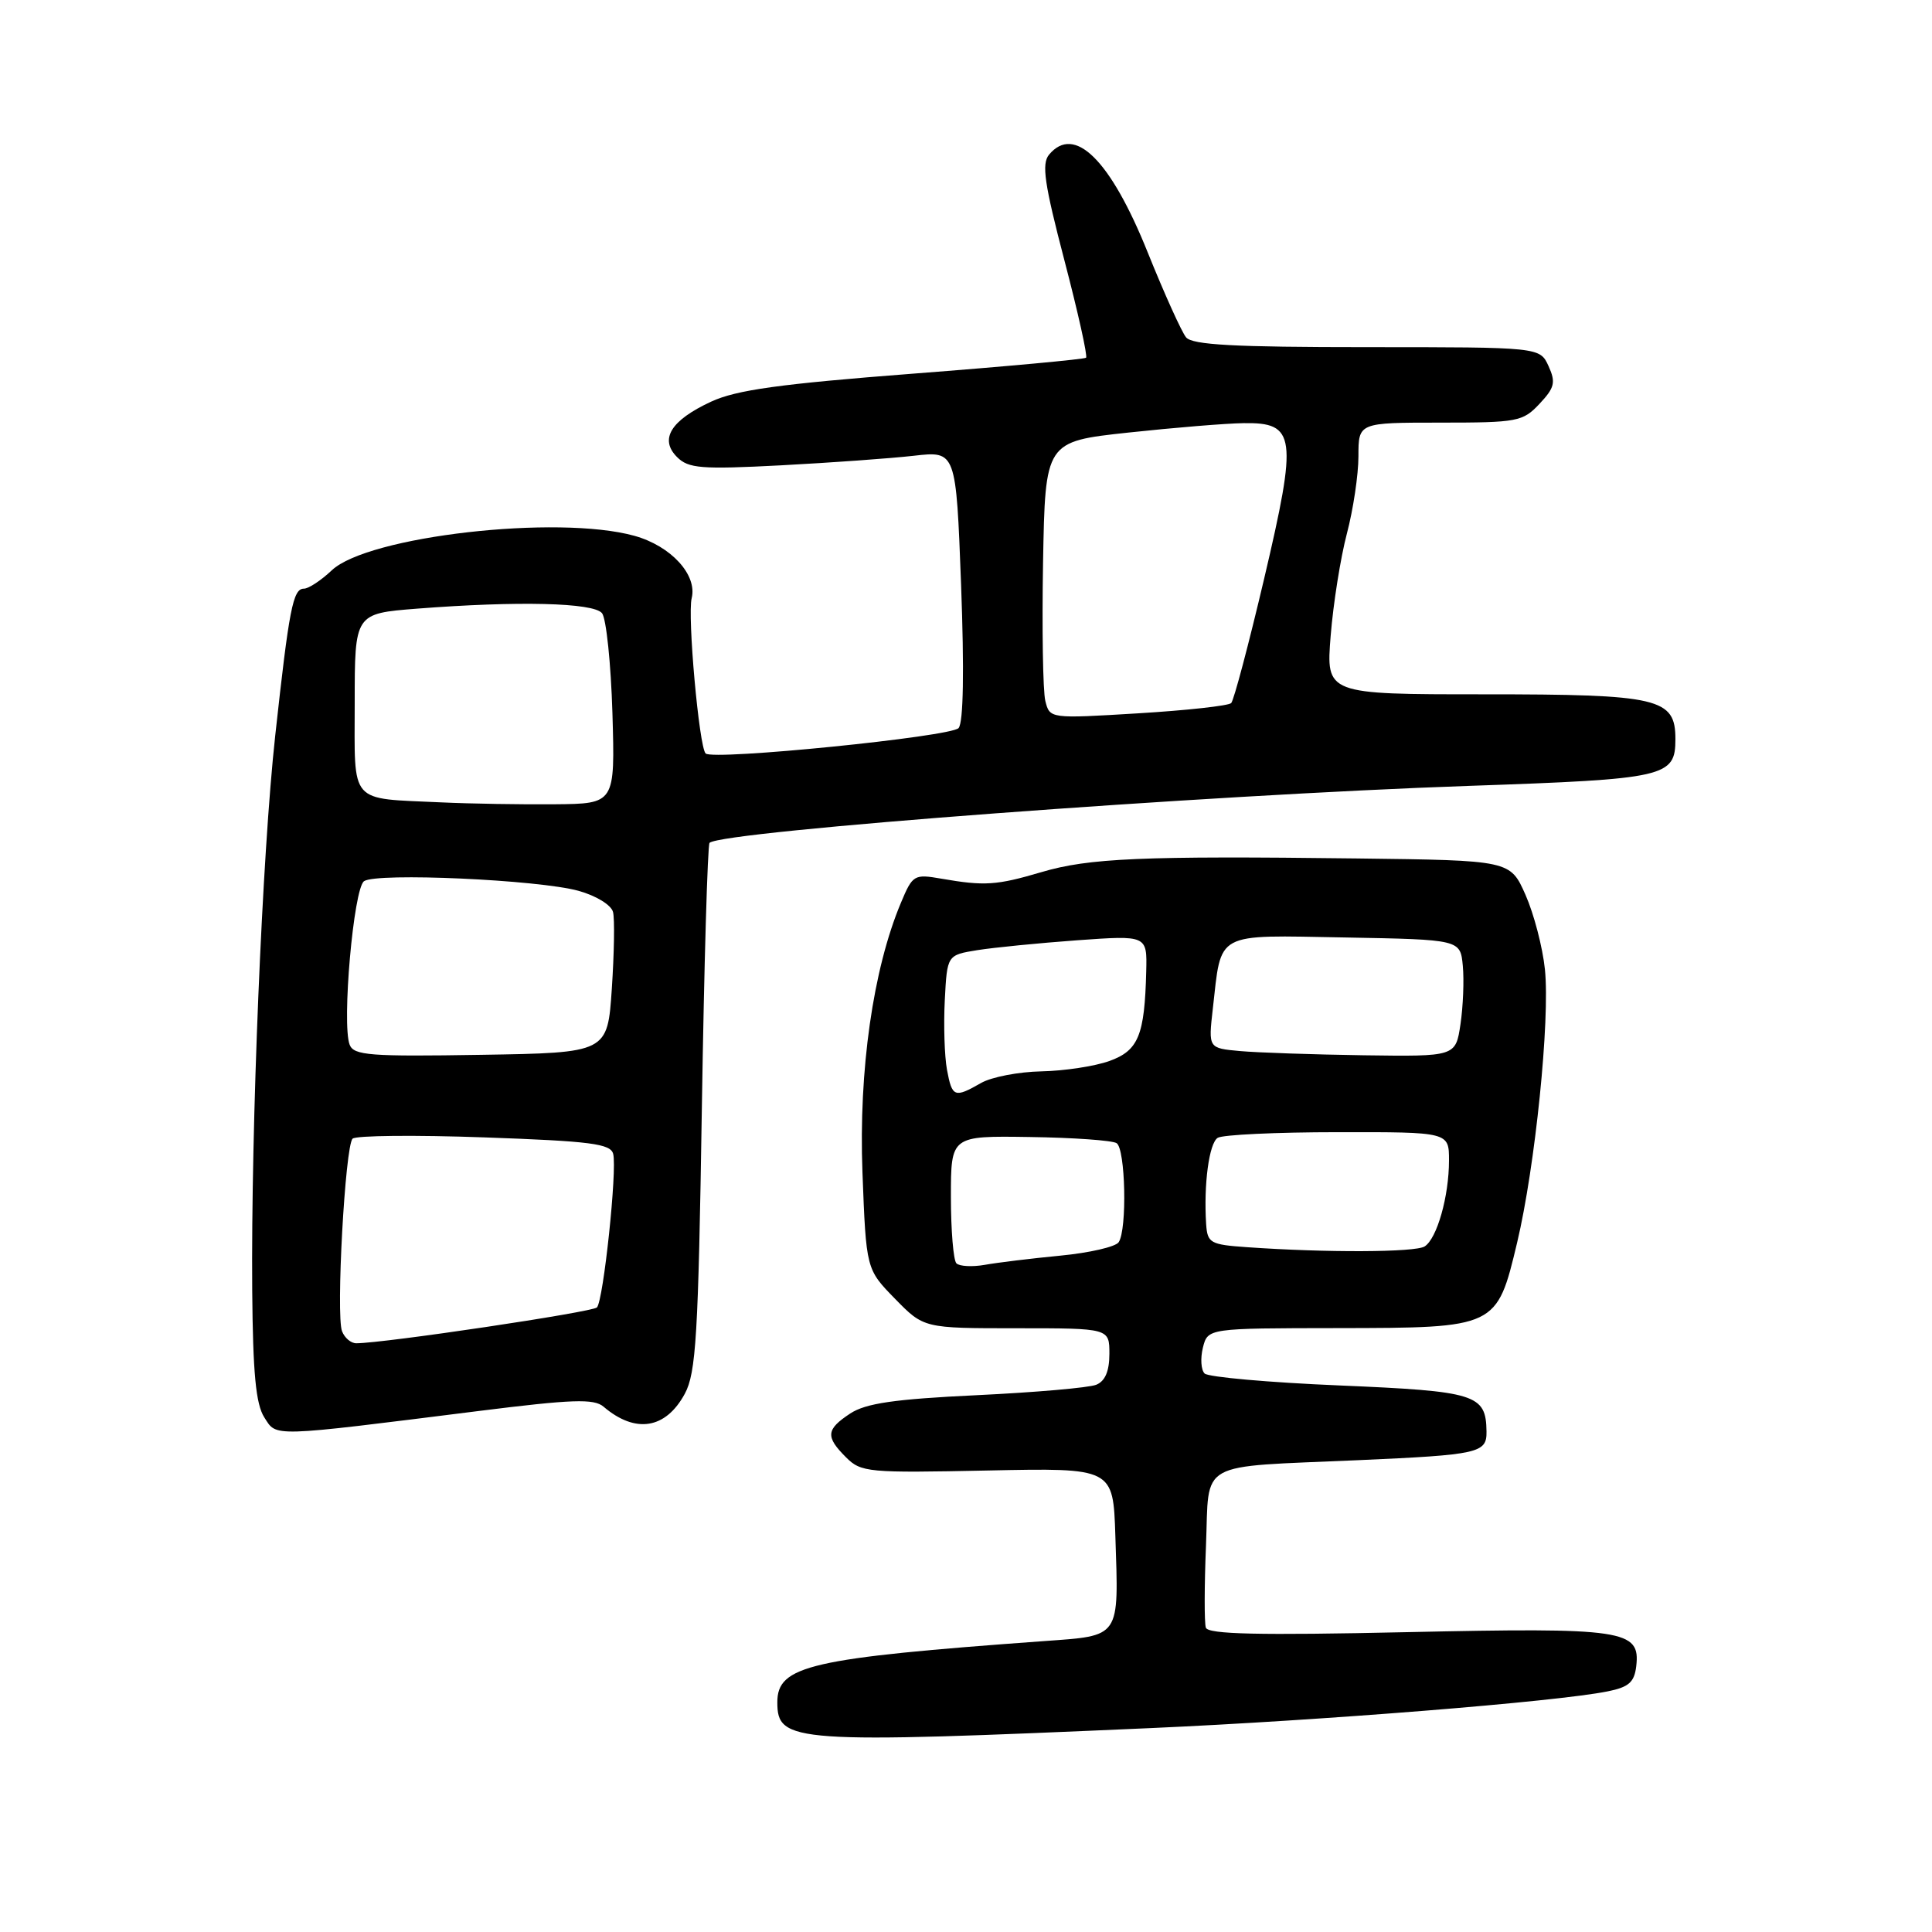 <?xml version="1.0" encoding="UTF-8" standalone="no"?>
<!DOCTYPE svg PUBLIC "-//W3C//DTD SVG 1.1//EN" "http://www.w3.org/Graphics/SVG/1.1/DTD/svg11.dtd" >
<svg xmlns="http://www.w3.org/2000/svg" xmlns:xlink="http://www.w3.org/1999/xlink" version="1.1" viewBox="0 0 256 256">
 <g >
 <path fill="currentColor"
d=" M 152.50 228.98 C 175.22 227.97 206.21 225.49 213.00 224.12 C 215.82 223.56 216.56 222.91 216.81 220.78 C 217.37 215.96 215.23 215.64 186.36 216.27 C 166.79 216.70 160.06 216.55 159.78 215.67 C 159.57 215.03 159.58 210.12 159.80 204.78 C 160.26 193.37 158.34 194.44 180.00 193.48 C 195.99 192.77 197.01 192.54 196.97 189.68 C 196.90 184.75 195.62 184.35 177.50 183.58 C 168.15 183.19 160.11 182.47 159.62 182.00 C 159.14 181.53 159.04 179.99 159.39 178.57 C 160.04 176.00 160.04 176.00 177.27 175.98 C 198.34 175.95 198.33 175.95 201.03 164.64 C 203.42 154.58 205.40 135.16 204.71 128.45 C 204.41 125.53 203.25 121.09 202.14 118.58 C 200.11 114.00 200.11 114.00 179.81 113.75 C 151.28 113.40 144.28 113.70 138.00 115.56 C 132.04 117.32 130.45 117.42 124.74 116.43 C 121.12 115.80 120.93 115.91 119.37 119.64 C 115.68 128.43 113.77 141.85 114.28 155.34 C 114.77 168.18 114.77 168.18 118.59 172.09 C 122.41 176.00 122.41 176.00 134.70 176.00 C 147.00 176.00 147.00 176.00 147.00 179.39 C 147.00 181.69 146.43 183.02 145.25 183.49 C 144.29 183.88 137.17 184.50 129.42 184.87 C 118.52 185.39 114.74 185.94 112.67 187.29 C 109.45 189.41 109.36 190.36 112.10 193.10 C 114.10 195.10 115.02 195.18 130.85 194.85 C 147.50 194.50 147.50 194.50 147.79 203.50 C 148.24 217.18 148.57 216.71 138.25 217.46 C 107.31 219.71 103.00 220.70 103.00 225.56 C 103.00 230.92 105.06 231.07 152.50 228.98 Z  M 63.47 186.96 C 75.83 185.41 78.70 185.31 79.97 186.39 C 84.20 190.00 88.21 189.36 90.74 184.68 C 92.23 181.91 92.53 177.01 93.00 146.81 C 93.30 127.73 93.76 111.92 94.02 111.68 C 95.71 110.13 159.77 105.33 194.72 104.13 C 220.78 103.23 222.00 102.96 222.00 97.93 C 222.00 92.50 219.85 92.00 196.63 92.00 C 175.70 92.00 175.70 92.00 176.32 84.25 C 176.66 79.99 177.63 73.89 178.47 70.70 C 179.31 67.51 180.00 62.90 180.00 60.45 C 180.00 56.00 180.00 56.00 190.83 56.00 C 201.07 56.00 201.78 55.87 203.99 53.51 C 206.00 51.37 206.17 50.67 205.19 48.51 C 204.04 46.00 204.04 46.00 181.14 46.00 C 163.54 46.00 157.99 45.70 157.16 44.70 C 156.57 43.98 154.28 38.92 152.08 33.45 C 147.15 21.18 142.37 16.44 139.00 20.50 C 138.00 21.71 138.39 24.37 141.04 34.50 C 142.84 41.38 144.13 47.19 143.91 47.40 C 143.68 47.60 133.38 48.56 121.00 49.51 C 103.34 50.87 97.58 51.67 94.23 53.22 C 88.88 55.70 87.34 58.20 89.72 60.57 C 91.22 62.07 92.91 62.21 103.46 61.66 C 110.08 61.31 118.01 60.74 121.09 60.39 C 126.68 59.75 126.68 59.75 127.35 77.51 C 127.77 88.83 127.66 95.71 127.02 96.47 C 126.07 97.62 94.46 100.79 93.50 99.84 C 92.63 98.97 91.07 81.59 91.65 79.27 C 92.42 76.18 88.92 72.35 84.07 71.00 C 73.88 68.17 48.73 71.04 43.95 75.58 C 42.54 76.91 40.89 78.00 40.27 78.00 C 38.82 78.00 38.31 80.65 36.47 97.46 C 34.74 113.20 33.25 149.22 33.42 171.00 C 33.51 181.95 33.90 186.06 35.02 187.81 C 36.70 190.42 35.58 190.46 63.47 186.96 Z  M 126.73 167.40 C 126.33 167.00 126.00 163.03 126.00 158.58 C 126.00 150.50 126.00 150.50 136.45 150.66 C 142.19 150.74 147.37 151.11 147.95 151.47 C 149.13 152.20 149.37 162.90 148.23 164.60 C 147.83 165.21 144.35 166.01 140.50 166.38 C 136.65 166.75 132.14 167.30 130.48 167.60 C 128.83 167.89 127.14 167.80 126.73 167.40 Z  M 165.25 165.26 C 160.36 164.92 159.99 164.71 159.82 162.20 C 159.48 156.93 160.21 151.49 161.35 150.77 C 161.98 150.36 169.14 150.02 177.25 150.02 C 192.00 150.00 192.00 150.00 192.00 153.76 C 192.00 158.52 190.41 164.12 188.77 165.16 C 187.53 165.95 175.77 166.00 165.25 165.26 Z  M 125.48 141.75 C 125.15 139.96 125.02 135.81 125.19 132.52 C 125.50 126.55 125.50 126.55 129.50 125.90 C 131.70 125.55 137.66 124.96 142.75 124.59 C 152.00 123.93 152.00 123.93 151.88 128.71 C 151.67 137.21 150.85 139.20 147.00 140.59 C 145.07 141.28 141.03 141.90 138.00 141.96 C 134.97 142.02 131.38 142.71 130.00 143.50 C 126.47 145.52 126.16 145.40 125.48 141.75 Z  M 164.30 139.27 C 160.11 138.89 160.11 138.89 160.70 133.70 C 161.88 123.33 160.81 123.91 178.24 124.22 C 193.50 124.50 193.50 124.50 193.83 127.97 C 194.01 129.88 193.87 133.37 193.52 135.72 C 192.88 140.00 192.88 140.00 180.69 139.83 C 173.98 139.73 166.61 139.48 164.30 139.27 Z  M 45.32 176.39 C 44.50 174.26 45.73 151.87 46.72 150.88 C 47.15 150.46 55.00 150.38 64.17 150.71 C 78.30 151.21 80.91 151.55 81.25 152.90 C 81.79 155.02 79.96 172.29 79.10 173.24 C 78.53 173.86 50.98 177.97 47.22 177.99 C 46.51 178.00 45.66 177.28 45.32 176.39 Z  M 46.33 138.43 C 45.27 135.66 46.85 117.72 48.24 116.76 C 49.91 115.60 71.36 116.57 76.66 118.04 C 79.00 118.69 81.00 119.92 81.23 120.85 C 81.46 121.76 81.38 126.33 81.07 131.00 C 80.50 139.50 80.50 139.50 63.73 139.77 C 49.02 140.01 46.88 139.85 46.33 138.43 Z  M 58.50 106.32 C 46.12 105.74 47.00 106.75 47.00 93.13 C 47.00 81.30 47.00 81.30 55.25 80.65 C 68.64 79.61 78.64 79.85 79.77 81.25 C 80.33 81.94 80.95 87.90 81.15 94.50 C 81.50 106.50 81.50 106.50 73.50 106.57 C 69.10 106.61 62.35 106.50 58.50 106.32 Z  M 138.51 92.87 C 138.19 91.57 138.06 83.30 138.21 74.51 C 138.50 58.51 138.50 58.51 149.50 57.32 C 155.55 56.67 162.42 56.10 164.77 56.07 C 171.71 55.96 171.95 57.77 167.51 76.66 C 165.46 85.37 163.49 92.80 163.14 93.16 C 162.79 93.52 157.23 94.13 150.80 94.52 C 139.10 95.23 139.10 95.23 138.51 92.87 Z "/>
</g>
</svg>
